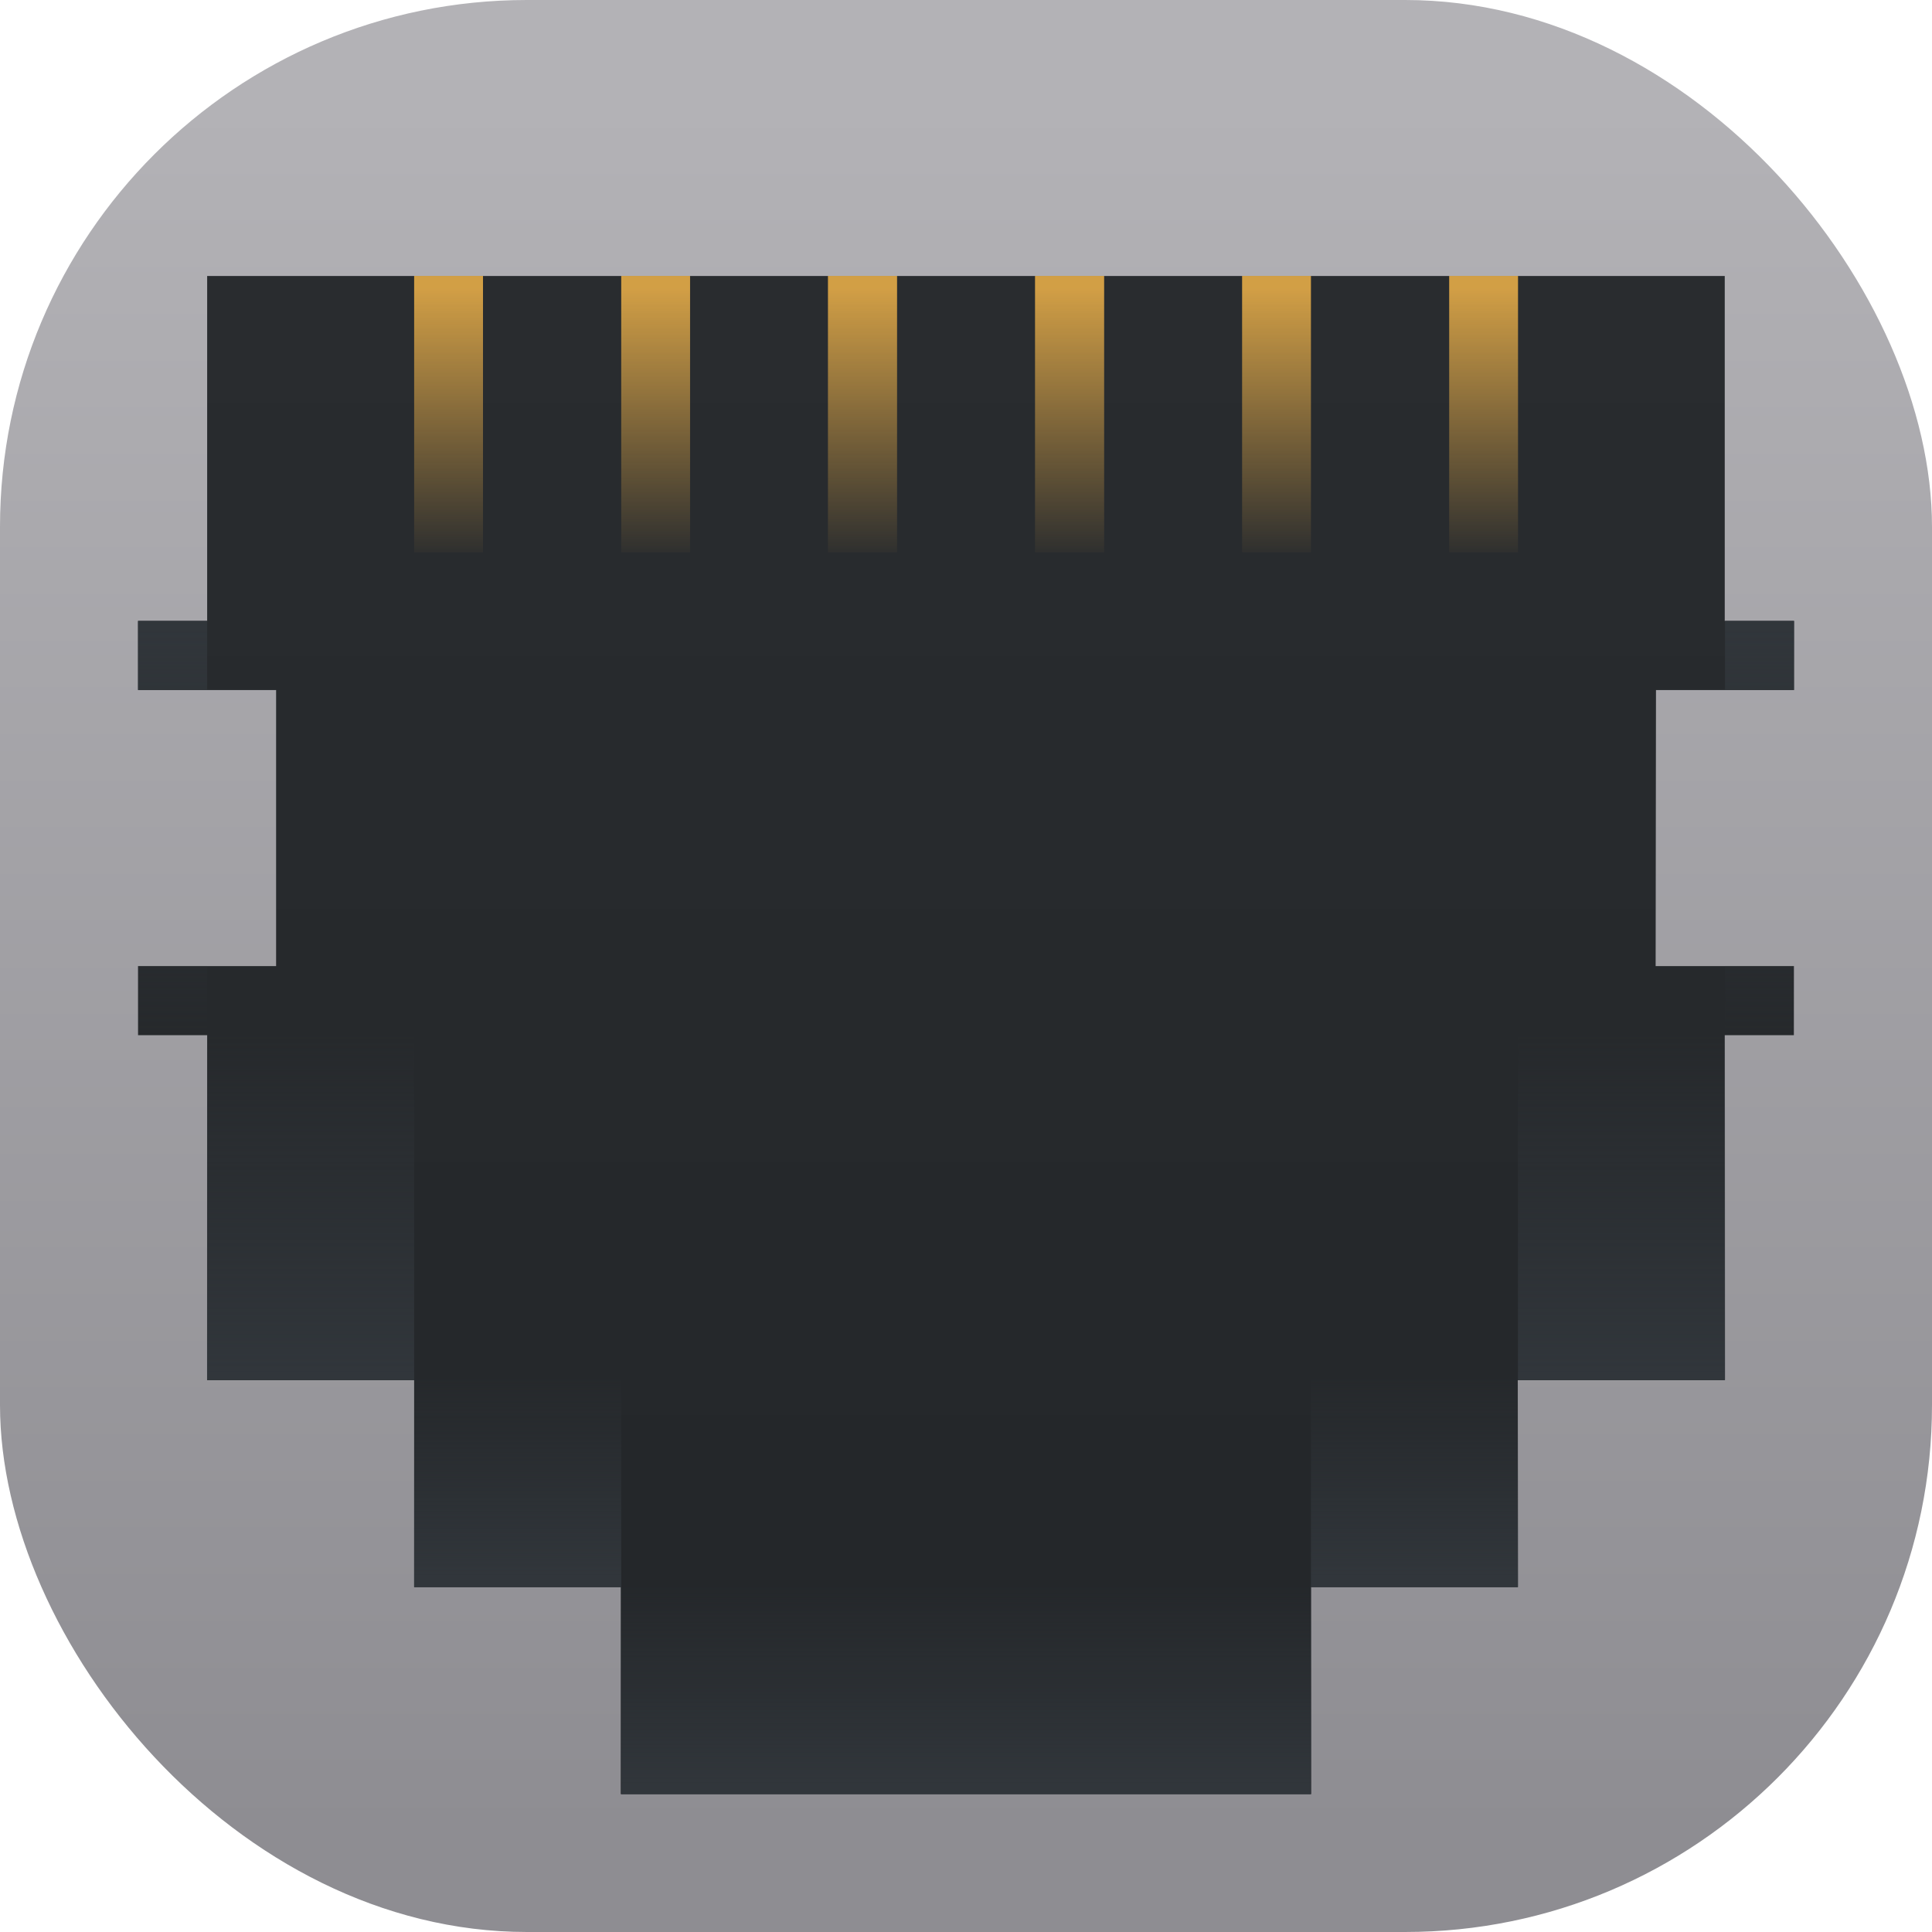 <svg width="22" height="22" version="1.1" viewBox="0 0 22 22" xmlns="http://www.w3.org/2000/svg" xmlns:xlink="http://www.w3.org/1999/xlink">
 <defs>
  <linearGradient id="c" x1="7.937" x2="7.937" y1="15.081" y2="1.852" gradientTransform="matrix(1.485 0 0 1.485 -1.57 -1.558)" gradientUnits="userSpaceOnUse">
   <stop stop-color="#8e8d92" offset="0"/>
   <stop stop-color="#b3b2b6" offset="1"/>
  </linearGradient>
  <linearGradient id="u" x1="3.88" x2="3.88" y1="295.41" y2="294.62" gradientTransform="matrix(1.113 0 0 4.949 13.752 -1446.3)" gradientUnits="userSpaceOnUse" xlink:href="#a"/>
  <linearGradient id="s" x1="4.587" x2="4.587" y1="295.41" y2="294.62" gradientTransform="matrix(1.113 0 0 4.949 -1.178 -1446.3)" gradientUnits="userSpaceOnUse" xlink:href="#a"/>
  <linearGradient id="q" x1="1.062" x2="1.062" y1="295.41" y2="294.62" gradientTransform="matrix(.371 0 0 -5.939 .393 1761.5)" gradientUnits="userSpaceOnUse" xlink:href="#a"/>
  <linearGradient id="o" x1="7.41" x2="7.41" y1="295.41" y2="294.62" gradientTransform="matrix(.371 0 0 -5.939 18.464 1761.5)" gradientUnits="userSpaceOnUse" xlink:href="#a"/>
  <linearGradient id="m" x1="3.88" x2="3.88" y1="295.41" y2="294.62" gradientTransform="matrix(1.113 0 0 2.969 11.394 -859.12)" gradientUnits="userSpaceOnUse" xlink:href="#a"/>
  <linearGradient id="k" x1="4.587" x2="4.587" y1="295.41" y2="294.62" gradientTransform="matrix(1.113 0 0 2.969 1.18 -859.12)" gradientUnits="userSpaceOnUse" xlink:href="#a"/>
  <linearGradient id="i" x1="4.233" x2="4.233" y1="295.41" y2="294.62" gradientTransform="matrix(3.712 0 0 2.969 -4.712 -856.75)" gradientUnits="userSpaceOnUse" xlink:href="#a"/>
  <linearGradient id="g" x1="4.234" x2="4.234" y1="290.65" y2="291.18" gradientTransform="matrix(2.969 0 0 5.939 -3.928 -1722.9)" gradientUnits="userSpaceOnUse">
   <stop stop-color="#fdbc4b" stop-opacity=".8" offset="0"/>
   <stop stop-color="#fdbc4b" stop-opacity="0" offset="1"/>
  </linearGradient>
  <linearGradient id="e" x1="16.001" x2="16.001" y1="28.001" y2="6" gradientTransform="matrix(.786 0 0 .786 -1.57 -1.57)" gradientUnits="userSpaceOnUse">
   <stop stop-color="#232629" offset="0"/>
   <stop stop-color="#292c2f" offset="1"/>
  </linearGradient>
 </defs>
 <linearGradient id="a">
  <stop stop-color="#31363b" offset="0"/>
  <stop stop-color="#31363b" stop-opacity="0" offset="1"/>
 </linearGradient>
 <rect width="22" height="22" rx="6" ry="6" fill="url(#c)" stroke-width=".393"/>
 <path d="m2.359 3.143v3.928h-0.787v0.787h0.787 0.785v3.143h-0.785-0.787v0.787h0.787v3.928h2.357v2.357h2.353v2.357h7.861v-2.357h2.353v-2.357h2.357v-3.928h0.787v-0.787h-1.574l0.004-3.143h1.57v-0.787h-0.787v-3.928h-17.283z" fill="url(#e)" stroke-width=".786"/>
 <path d="m4.716 3.142h0.784v3.147h-0.784zm2.358 0h0.784v3.147h-0.784zm9.428 0h0.784v3.147h-0.784zm-2.358 0h0.784v3.147h-0.784zm-2.358 0h0.787v3.147h-0.787zm-2.358 0h0.787v3.147h-0.787z" fill="url(#g)" stroke-width="2.969"/>
 <path d="m7.071 18.072h7.857v2.358h-7.854z" fill="url(#i)" stroke-width="2.969"/>
 <path d="m4.716 15.715h2.358v2.358h-2.358z" fill="url(#k)" stroke-width="2.969"/>
 <path d="m14.928 15.715h2.358v2.358h-2.358z" fill="url(#m)" stroke-width="2.969"/>
 <path d="m19.643 11.786v-0.787h0.787v0.787zm0-3.929v-0.787h0.787v0.787z" fill="url(#o)" stroke-width=".786"/>
 <path d="m1.572 11.786v-0.787h0.787v0.787zm0-3.929v-0.787h0.787v0.787z" fill="url(#q)" stroke-width=".786"/>
 <path d="m2.358 11.786h2.358v3.929h-2.358z" fill="url(#s)" stroke-width="2.969"/>
 <path d="m17.285 11.786h2.358v3.929h-2.358z" fill="url(#u)" stroke-width="2.969"/>
</svg>
